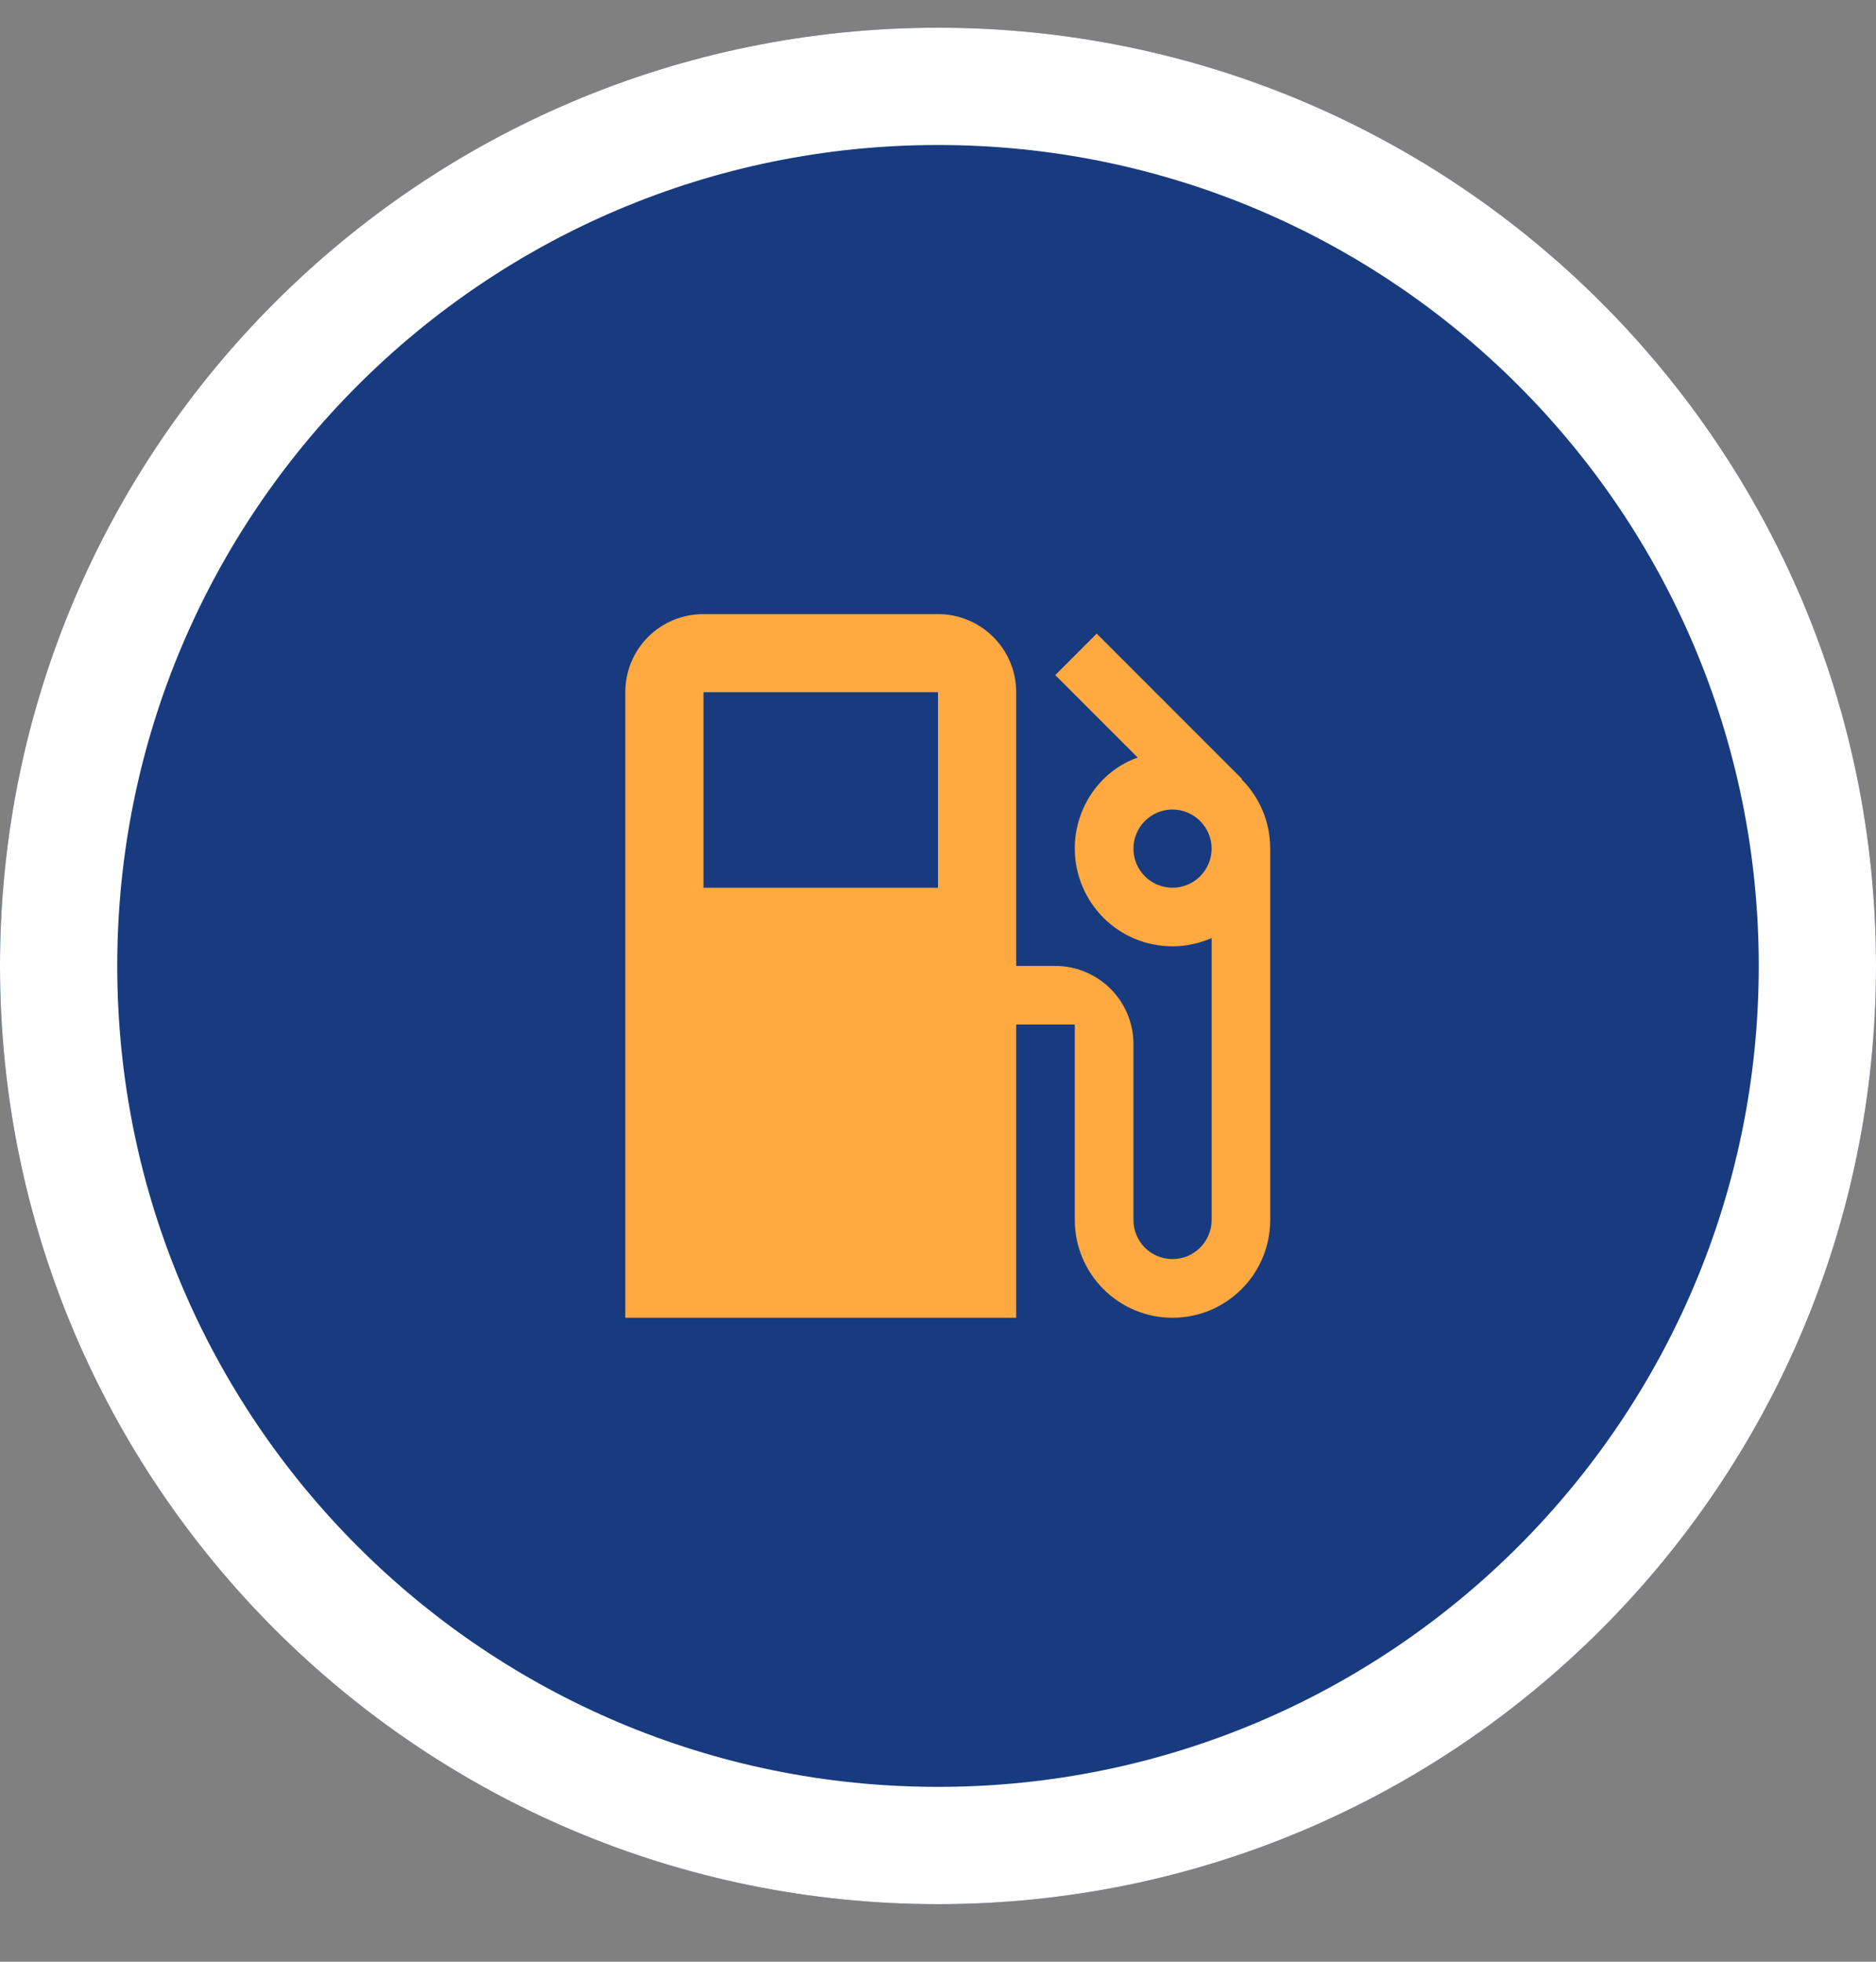 <svg width="22" height="23" viewBox="0 0 22 23" fill="none" xmlns="http://www.w3.org/2000/svg">
<rect x="0" y="0" width="22" height="23" fill="#808080" stroke="none"/>
<path d="M22 11.325C22 17.4 17.075 22.325 11 22.325C4.925 22.325 0 17.4 0 11.325C0 5.25 4.925 0.325 11 0.325C17.075 0.325 22 5.25 22 11.325Z" fill="#183B7F"/>
<path fill-rule="evenodd" clip-rule="evenodd" d="M11 20.95C16.316 20.95 20.625 16.64 20.625 11.325C20.625 6.009 16.316 1.7 11 1.7C5.684 1.7 1.375 6.009 1.375 11.325C1.375 16.64 5.684 20.95 11 20.95ZM11 22.325C17.075 22.325 22 17.4 22 11.325C22 5.25 17.075 0.325 11 0.325C4.925 0.325 0 5.25 0 11.325C0 17.4 4.925 22.325 11 22.325Z" fill="white"/>
<path d="M13.75 10.408C13.629 10.408 13.512 10.36 13.426 10.274C13.34 10.188 13.292 10.071 13.292 9.95C13.292 9.828 13.34 9.712 13.426 9.626C13.512 9.54 13.629 9.491 13.75 9.491C13.872 9.491 13.988 9.54 14.074 9.626C14.16 9.712 14.209 9.828 14.209 9.95C14.209 10.071 14.16 10.188 14.074 10.274C13.988 10.36 13.872 10.408 13.75 10.408ZM11 10.408H8.25V8.116H11V10.408ZM14.561 9.138L14.566 9.134L12.861 7.429L12.375 7.915L13.342 8.882C12.911 9.033 12.604 9.459 12.604 9.95C12.604 10.1 12.634 10.249 12.692 10.388C12.749 10.527 12.834 10.653 12.94 10.76C13.155 10.975 13.446 11.095 13.75 11.095C13.915 11.095 14.066 11.059 14.209 10.999V14.304C14.209 14.425 14.16 14.542 14.074 14.628C13.988 14.714 13.872 14.762 13.75 14.762C13.629 14.762 13.512 14.714 13.426 14.628C13.34 14.542 13.292 14.425 13.292 14.304V12.241C13.292 11.733 12.879 11.325 12.375 11.325H11.917V8.116C11.917 7.608 11.504 7.2 11 7.2H8.25C7.741 7.2 7.333 7.608 7.333 8.116V15.45H11.917V12.012H12.604V14.304C12.604 14.608 12.725 14.899 12.94 15.114C13.155 15.329 13.446 15.45 13.75 15.45C13.901 15.45 14.05 15.42 14.189 15.363C14.328 15.305 14.454 15.22 14.56 15.114C14.667 15.008 14.751 14.881 14.809 14.742C14.866 14.603 14.896 14.454 14.896 14.304V9.95C14.896 9.633 14.768 9.345 14.561 9.138Z" fill="#FFA940"/>
</svg>
